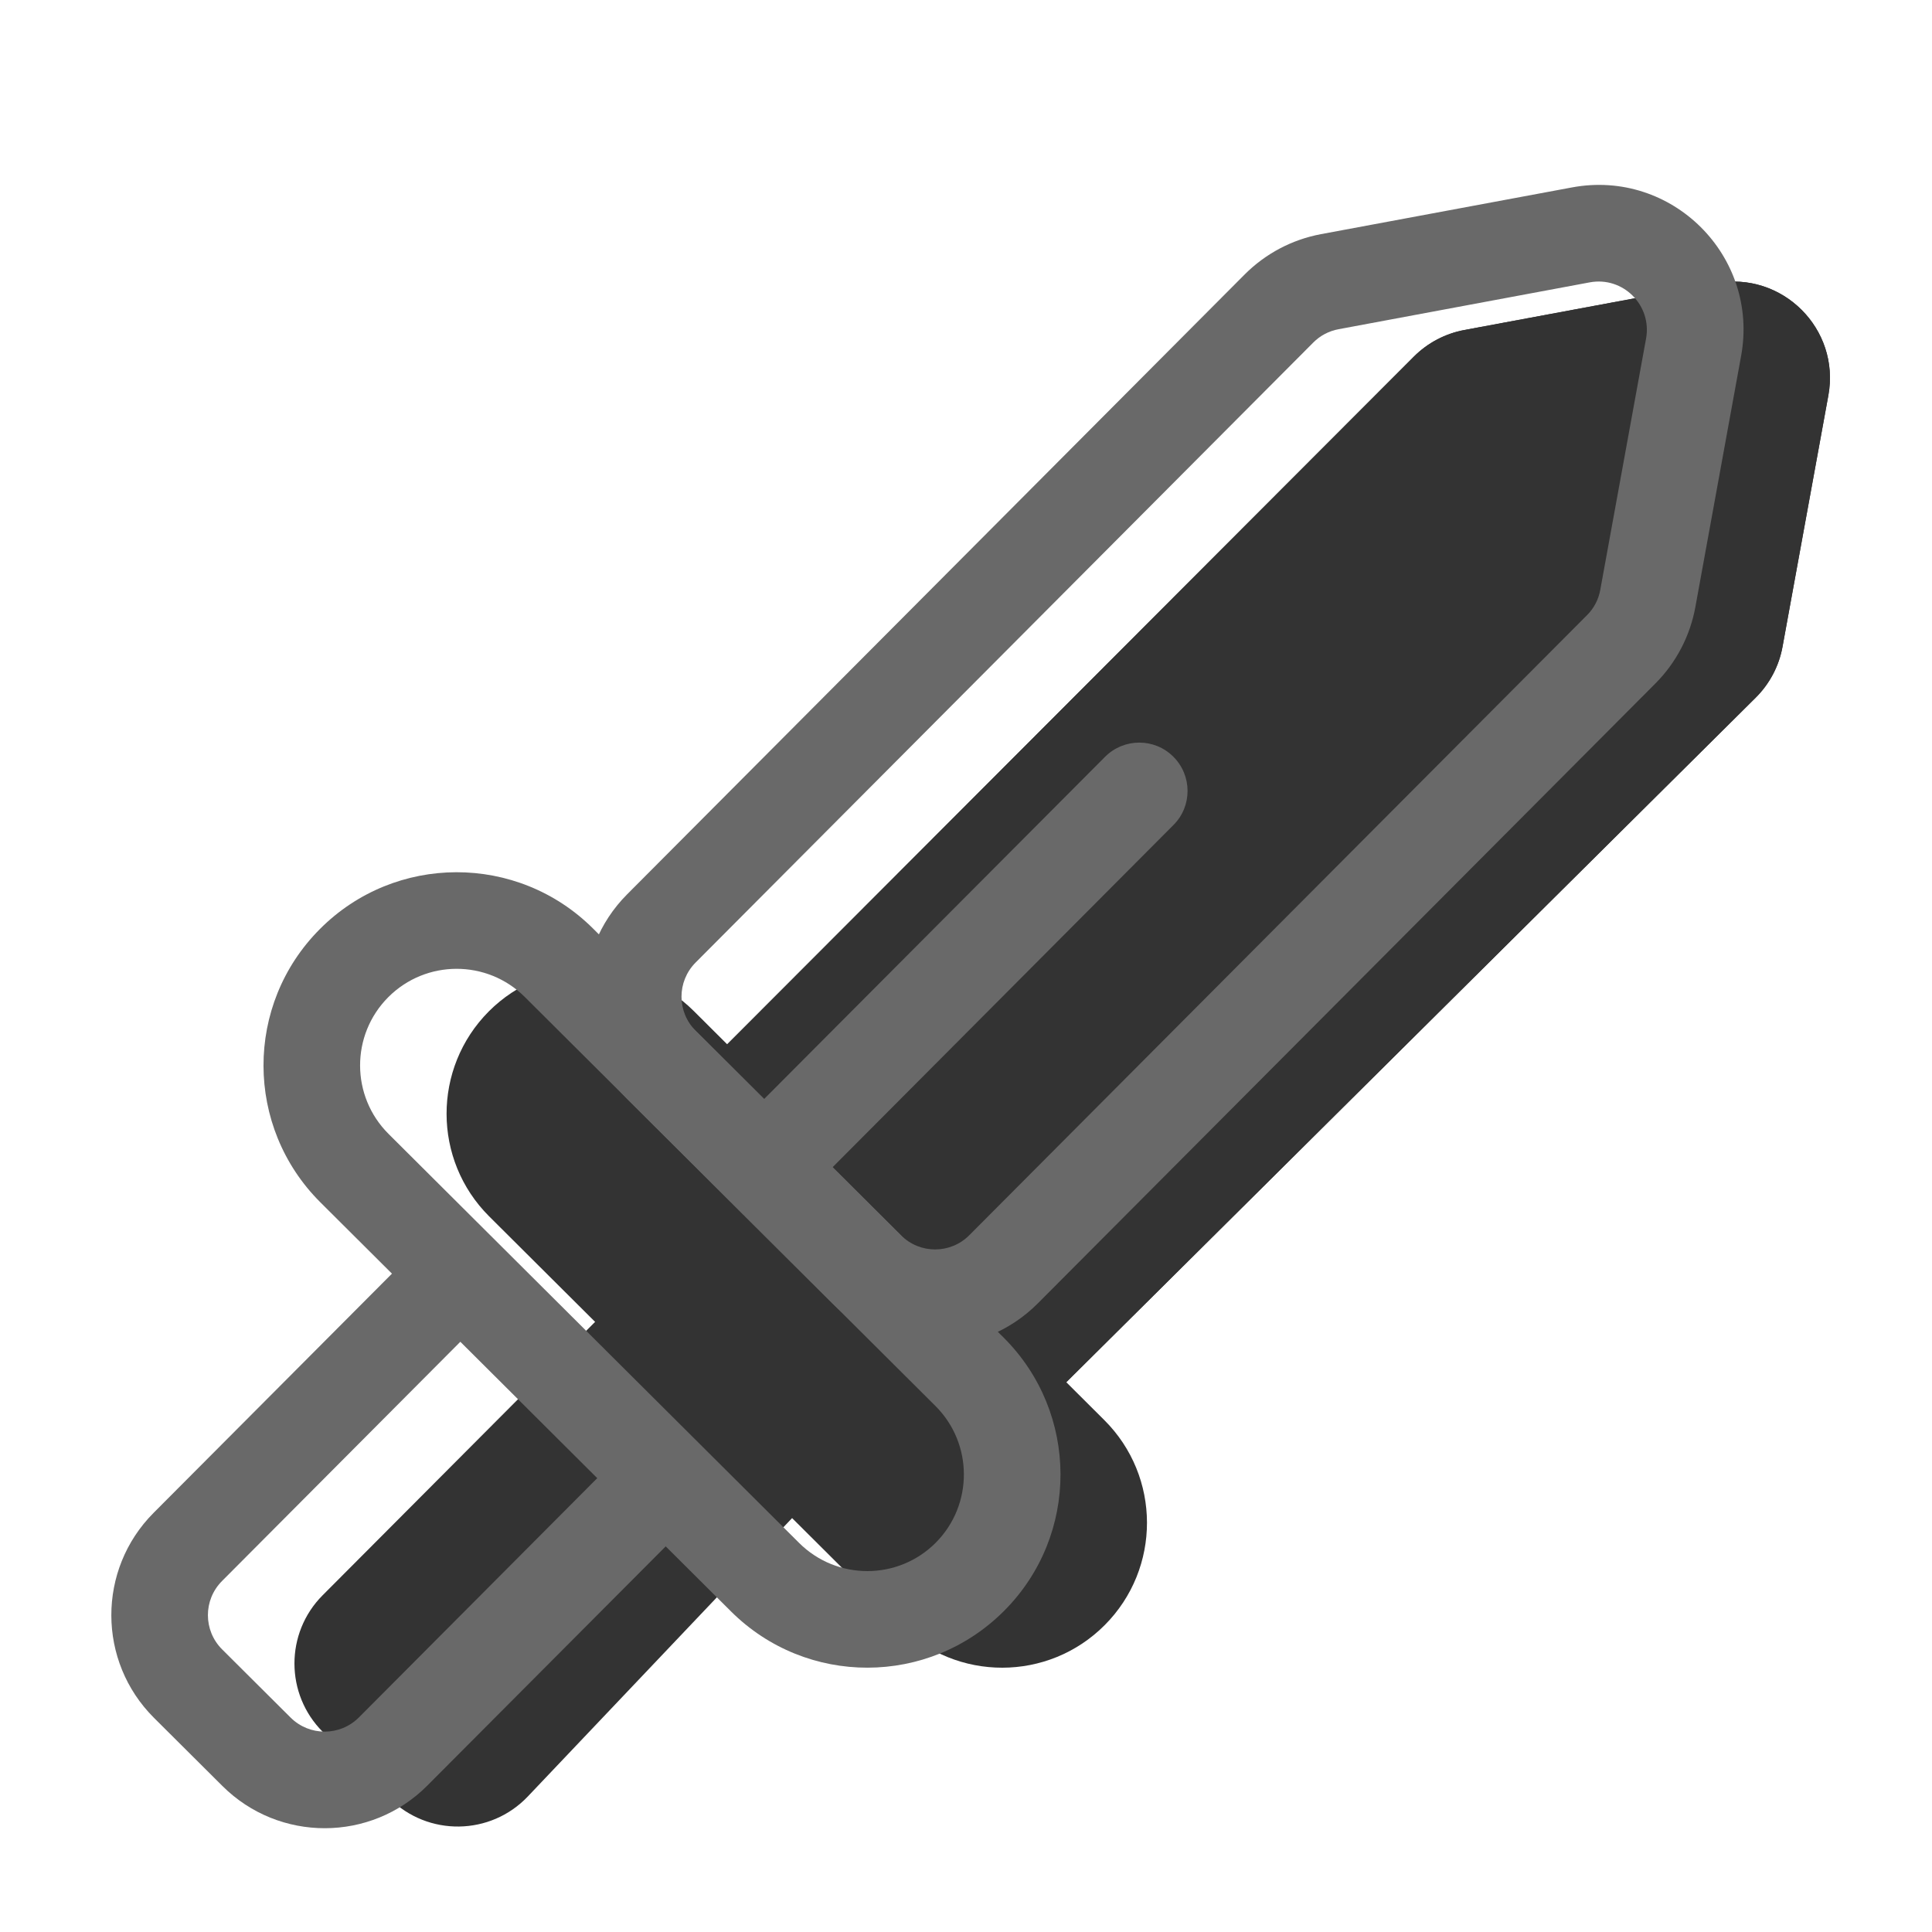 <svg width="20" height="20" viewBox="0 0 20 20" fill="none" xmlns="http://www.w3.org/2000/svg"><g><g opacity="0.8"><path d="M14.636 3.692C14.779 3.549 14.961 3.453 15.16 3.416L17.761 2.932C18.449 2.804 19.053 3.405 18.927 4.094L18.453 6.693C18.417 6.894 18.319 7.079 18.174 7.223L10.807 14.538C10.416 14.926 9.785 14.925 9.395 14.535L7.307 12.447C6.916 12.056 6.916 11.423 7.306 11.033L14.636 3.692Z" fill="currentColor"/><path fill-rule="evenodd" clip-rule="evenodd" d="M16.542 6.025L16.699 5.164L15.832 5.325L9.427 11.739L10.105 12.416L16.542 6.025ZM15.16 3.416C14.961 3.453 14.779 3.549 14.636 3.692L7.306 11.033C6.916 11.423 6.916 12.056 7.307 12.447L9.395 14.535C9.785 14.925 10.416 14.926 10.807 14.538L18.174 7.223C18.319 7.079 18.417 6.894 18.453 6.693L18.927 4.094C19.053 3.405 18.449 2.804 17.761 2.932L15.16 3.416Z" fill="currentColor"/><path fill-rule="evenodd" clip-rule="evenodd" d="M7.182 10.466C6.595 9.882 5.645 9.884 5.06 10.47C4.476 11.057 4.477 12.007 5.064 12.592L9.315 16.826C9.902 17.411 10.851 17.41 11.436 16.823C12.021 16.236 12.019 15.286 11.432 14.701L7.182 10.466Z" fill="currentColor"/><path fill-rule="evenodd" clip-rule="evenodd" d="M8.929 14.947L5.464 18.597C5.077 19.004 4.431 19.013 4.033 18.617L3.342 17.929C2.951 17.539 2.95 16.905 3.34 16.514L6.893 12.949C7.283 12.558 7.917 12.557 8.308 12.948L8.911 13.551C9.294 13.934 9.302 14.553 8.929 14.947Z" fill="currentColor"/></g><path fill-rule="evenodd" clip-rule="evenodd" d="M7.912 12.084C7.716 11.889 7.715 11.572 7.91 11.377L11.439 7.835C11.634 7.639 11.951 7.638 12.146 7.833C12.342 8.028 12.343 8.345 12.148 8.54L8.619 12.083C8.424 12.278 8.107 12.279 7.912 12.084Z" fill="dimgray"/><path fill-rule="evenodd" clip-rule="evenodd" d="M17.04 3.505C17.103 3.16 16.801 2.859 16.457 2.923L13.857 3.408C13.758 3.426 13.666 3.474 13.595 3.546L7.201 9.964C7.006 10.16 7.006 10.476 7.202 10.671L9.327 12.788C9.523 12.983 9.839 12.983 10.034 12.787L16.428 6.369C16.5 6.298 16.548 6.206 16.566 6.106L17.04 3.505ZM16.274 1.94C17.307 1.748 18.213 2.65 18.024 3.684L17.55 6.286C17.495 6.585 17.351 6.86 17.137 7.075L10.743 13.493C10.158 14.08 9.208 14.082 8.621 13.497L6.496 11.38C5.909 10.795 5.907 9.845 6.492 9.258L12.886 2.84C13.101 2.625 13.375 2.48 13.674 2.424L16.274 1.94Z" fill="dimgray"/><path fill-rule="evenodd" clip-rule="evenodd" d="M3.311 9.618C4.09 8.835 5.357 8.833 6.139 9.612L10.39 13.847C11.172 14.627 11.175 15.893 10.395 16.675C9.615 17.458 8.349 17.46 7.567 16.681L3.316 12.446C2.534 11.666 2.531 10.4 3.311 9.618ZM5.433 10.321C5.042 9.931 4.409 9.932 4.019 10.323C3.629 10.715 3.631 11.348 4.022 11.738L8.272 15.972C8.664 16.362 9.297 16.361 9.687 15.97C10.076 15.578 10.075 14.945 9.684 14.555L5.433 10.321Z" fill="dimgray"/><path fill-rule="evenodd" clip-rule="evenodd" d="M5.121 13.533L2.298 16.367C2.103 16.563 2.104 16.879 2.299 17.074L3.008 17.78C3.204 17.975 3.52 17.974 3.715 17.779L6.538 14.945L7.247 15.651L4.423 18.485C3.839 19.071 2.889 19.073 2.302 18.488L1.594 17.783C1.007 17.198 1.005 16.248 1.59 15.661L4.413 12.828L5.121 13.533Z" fill="dimgray"/></g></svg>